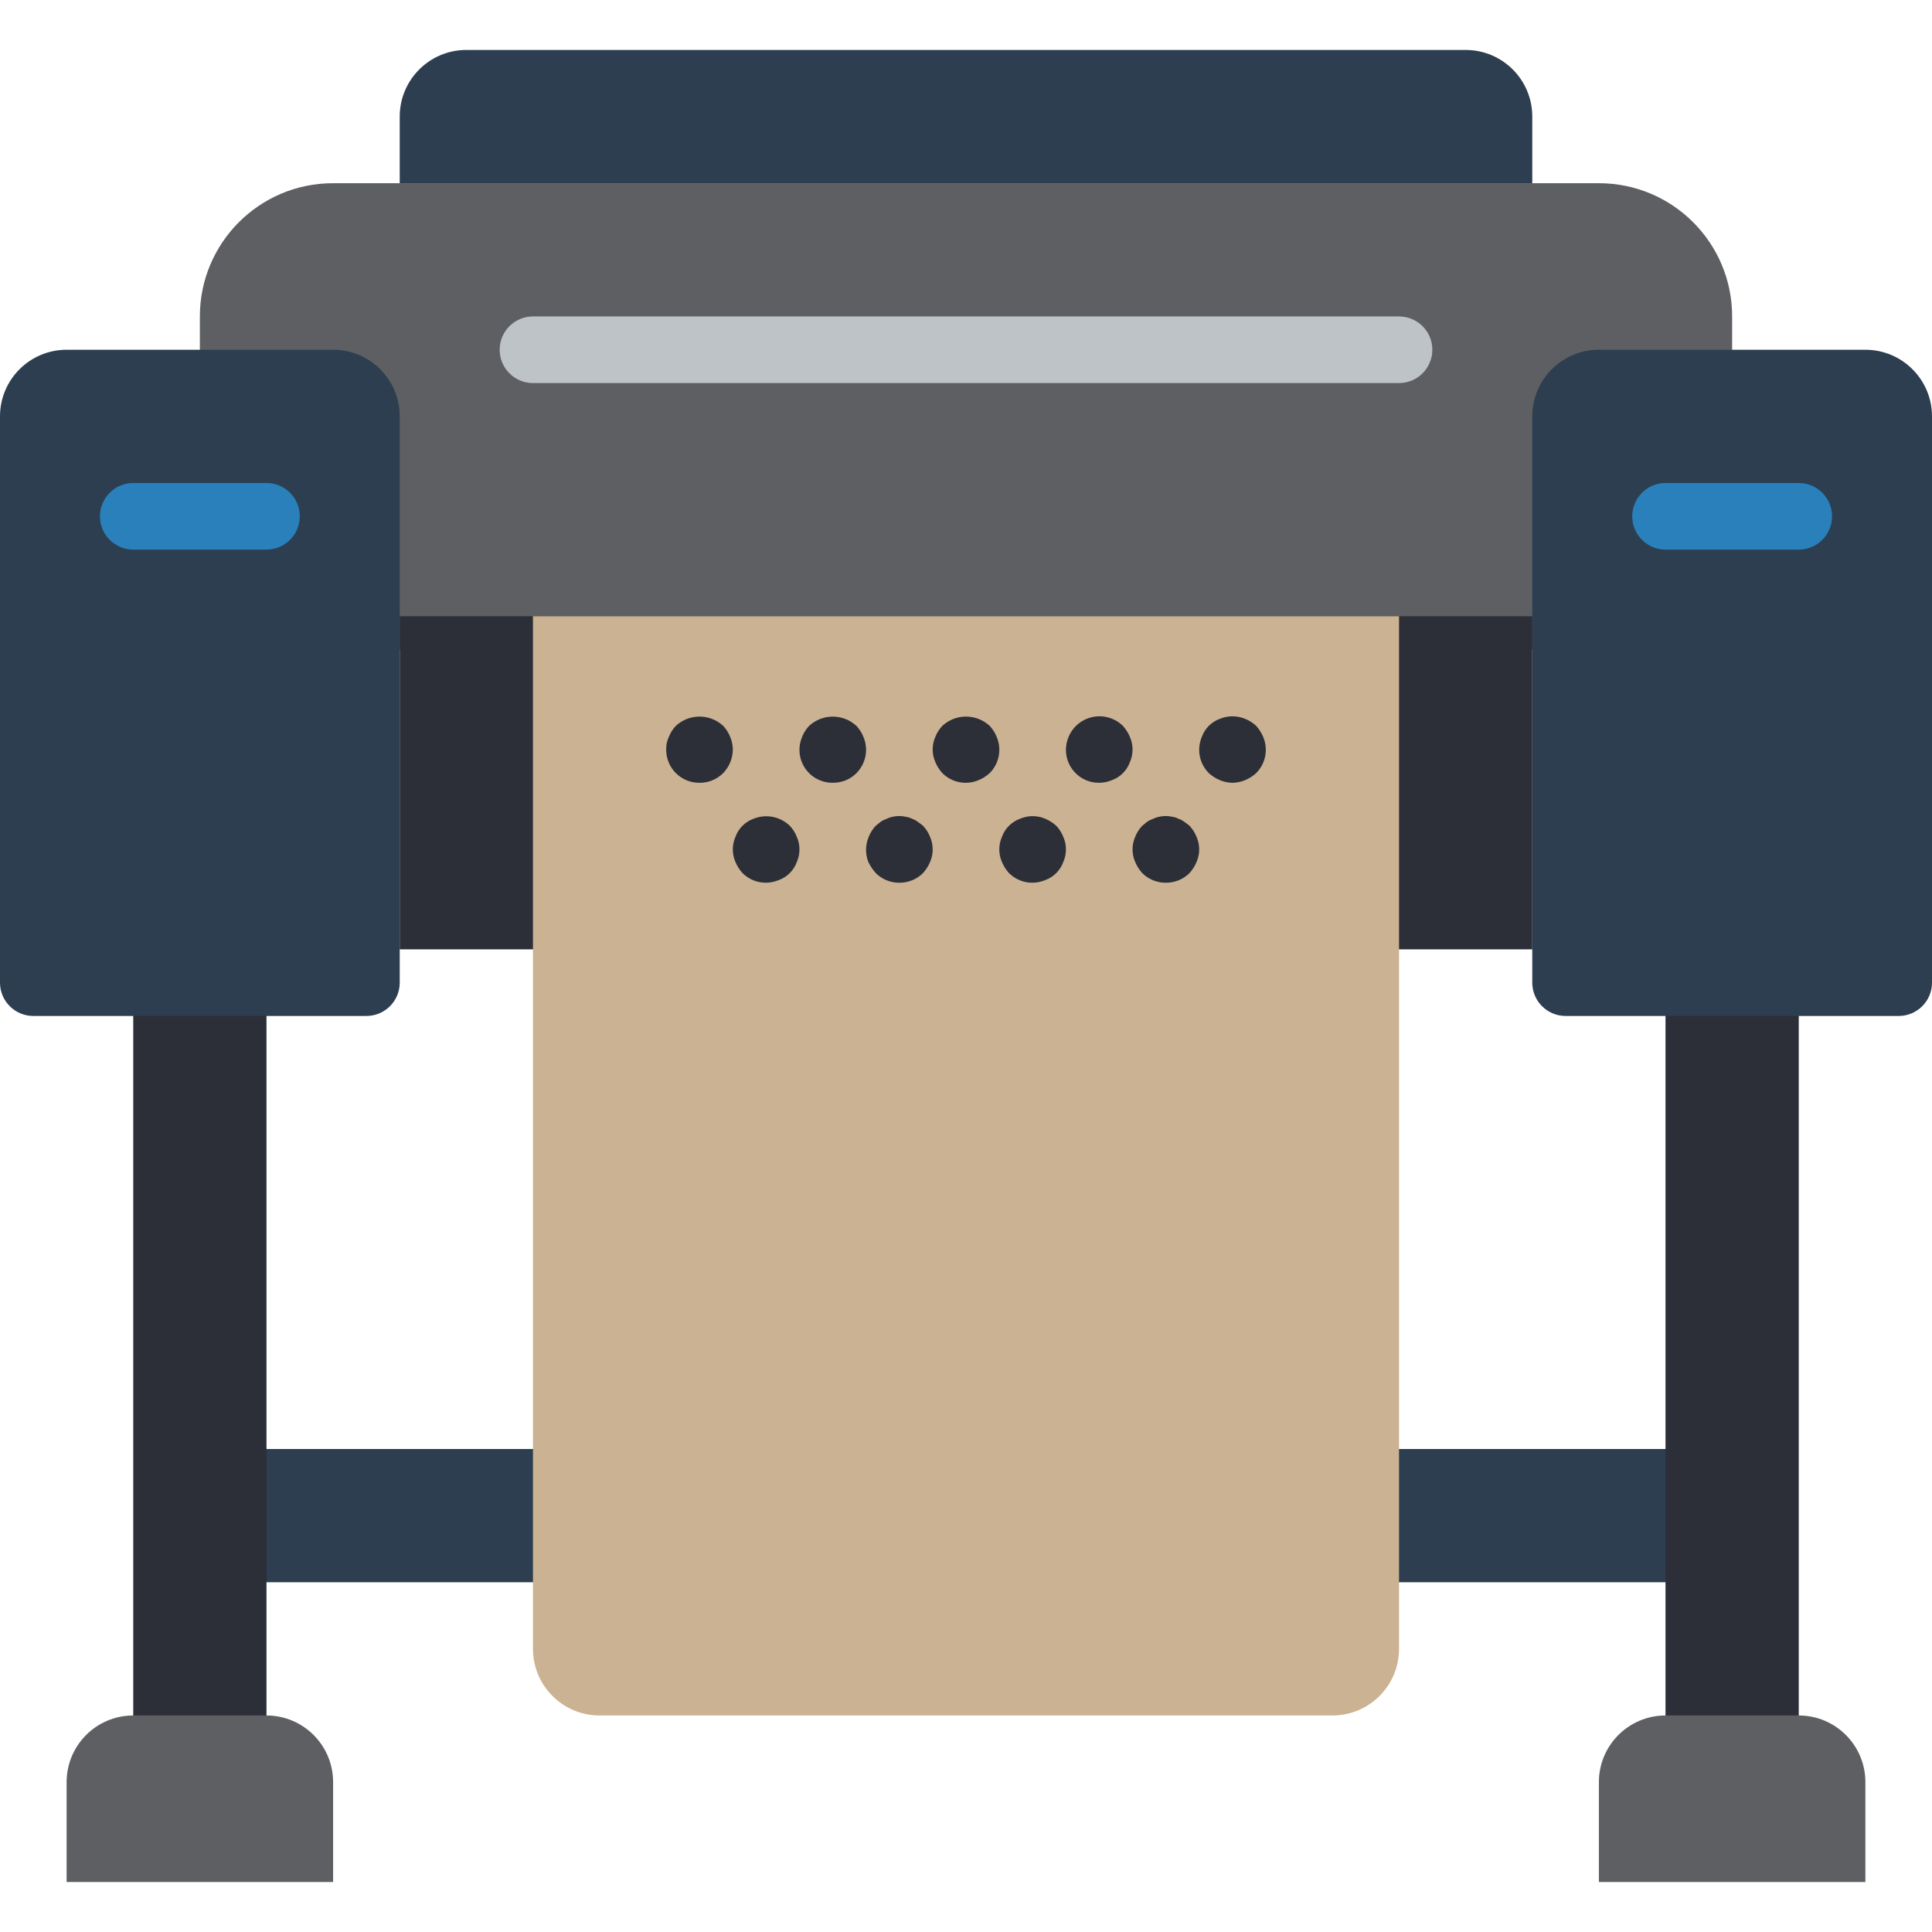 <?xml version="1.0" encoding="iso-8859-1"?>
<!-- Generator: Adobe Illustrator 19.0.0, SVG Export Plug-In . SVG Version: 6.00 Build 0)  -->
<svg xmlns="http://www.w3.org/2000/svg" xmlns:xlink="http://www.w3.org/1999/xlink" version="1.1" id="Layer_1" x="0px" y="0px" viewBox="0 0 512 512" style="enable-background:new 0 0 512 512;" xml:space="preserve">
<polygon style="fill:#2C3E50;" points="135.777,384 61.793,384 61.793,419.31 135.777,419.31 376.223,419.31 450.207,419.31   450.207,384 376.223,384 "/>
<path style="fill:#5E5F62;" d="M423.724,48.552H88.276c-19.5-0.009-35.302,15.793-35.31,35.293c0,0,0,0.009,0,0.018v88.276h406.069  V83.862c0.009-19.5-15.793-35.302-35.293-35.31C423.742,48.552,423.733,48.552,423.724,48.552z"/>
<rect x="35.31" y="260.414" style="fill:#2C2F38;" width="35.31" height="203.034"/>
<path style="fill:#5E5F62;" d="M35.31,454.621h35.31c9.754,0,17.655,7.901,17.655,17.655v26.483l0,0H17.655l0,0v-26.483  C17.655,462.521,25.556,454.621,35.31,454.621z"/>
<path style="fill:#2C3E50;" d="M17.655,92.69h70.621c9.754,0,17.655,7.901,17.655,17.655v150.069c0,4.873-3.955,8.828-8.828,8.828  H8.828c-4.873,0-8.828-3.955-8.828-8.828V110.345C0,100.59,7.901,92.69,17.655,92.69z"/>
<path style="fill:#2980BA;" d="M70.621,145.655H35.31c-4.873,0-8.828-3.955-8.828-8.828c0-4.873,3.955-8.828,8.828-8.828h35.31  c4.873,0,8.828,3.955,8.828,8.828C79.448,141.7,75.494,145.655,70.621,145.655z"/>
<rect x="441.379" y="260.414" style="fill:#2C2F38;" width="35.31" height="203.034"/>
<path style="fill:#5E5F62;" d="M441.379,454.621h35.31c9.754,0,17.655,7.901,17.655,17.655v26.483l0,0h-70.621l0,0v-26.483  C423.724,462.521,431.625,454.621,441.379,454.621z"/>
<path style="fill:#2C3E50;" d="M423.724,92.69h70.621c9.754,0,17.655,7.901,17.655,17.655v150.069c0,4.873-3.955,8.828-8.828,8.828  h-88.276c-4.873,0-8.828-3.955-8.828-8.828V110.345C406.069,100.59,413.97,92.69,423.724,92.69z"/>
<path style="fill:#2980BA;" d="M476.69,145.655h-35.31c-4.873,0-8.828-3.955-8.828-8.828c0-4.873,3.955-8.828,8.828-8.828h35.31  c4.873,0,8.828,3.955,8.828,8.828C485.517,141.7,481.562,145.655,476.69,145.655z"/>
<polygon style="fill:#2C2F38;" points="141.241,251.586 105.931,251.586 105.931,163.31 406.069,163.31 406.069,251.586   370.759,251.586 "/>
<path style="fill:#2C3E50;" d="M123.586,13.241h264.828c9.754,0,17.655,7.901,17.655,17.655v17.655l0,0H105.931l0,0V30.897  C105.931,21.142,113.832,13.241,123.586,13.241z"/>
<path style="fill:#BDC3C7;" d="M370.759,101.517H141.241c-4.873,0-8.828-3.955-8.828-8.828c0-4.873,3.955-8.828,8.828-8.828h229.517  c4.873,0,8.828,3.955,8.828,8.828C379.586,97.562,375.631,101.517,370.759,101.517z"/>
<path style="fill:#CBB292;" d="M141.241,163.31h229.517l0,0v273.655c0,9.754-7.901,17.655-17.655,17.655H158.897  c-9.754,0-17.655-7.901-17.655-17.655V163.31L141.241,163.31z"/>
<g>
	<path style="fill:#2C2F38;" d="M185.379,207.448c-4.829,0.044-8.783-3.831-8.828-8.66c0-0.053,0-0.115,0-0.168   c-0.035-1.156,0.212-2.304,0.706-3.354c0.424-1.077,1.059-2.066,1.854-2.913c3.54-3.266,8.995-3.266,12.535,0   c0.794,0.847,1.43,1.836,1.854,2.913c0.45,1.059,0.689,2.198,0.706,3.354c-0.018,2.339-0.936,4.582-2.56,6.268   C189.987,206.548,187.727,207.466,185.379,207.448z"/>
	<path style="fill:#2C2F38;" d="M220.69,207.448c-4.829,0.053-8.775-3.822-8.828-8.642c-0.009-1.218,0.23-2.419,0.706-3.531   c0.424-1.077,1.059-2.066,1.854-2.913c3.54-3.266,8.995-3.266,12.535,0c0.794,0.847,1.43,1.836,1.854,2.913   c1.898,4.44-0.159,9.578-4.59,11.476C223.1,207.219,221.899,207.457,220.69,207.448z"/>
	<path style="fill:#2C2F38;" d="M256,207.448c-2.348,0.026-4.608-0.9-6.268-2.56c-0.777-0.856-1.404-1.845-1.854-2.913   c-0.945-2.136-0.945-4.573,0-6.709c0.424-1.077,1.059-2.066,1.854-2.913c3.54-3.266,8.995-3.266,12.535,0   c0.794,0.847,1.43,1.836,1.854,2.913c1.412,3.284,0.671,7.097-1.854,9.622c-0.856,0.777-1.845,1.404-2.913,1.854   C258.295,207.192,257.156,207.431,256,207.448z"/>
	<path style="fill:#2C2F38;" d="M291.31,207.448c-4.829,0.053-8.775-3.822-8.828-8.642c-0.009-1.218,0.23-2.419,0.706-3.531   c1.88-4.52,7.071-6.656,11.591-4.767c1.042,0.433,1.986,1.059,2.798,1.854c0.777,0.856,1.404,1.845,1.854,2.913   c0.945,2.136,0.945,4.573,0,6.709c-0.803,2.216-2.551,3.964-4.767,4.767C293.605,207.192,292.467,207.431,291.31,207.448z"/>
	<path style="fill:#2C2F38;" d="M326.621,207.448c-1.156-0.018-2.295-0.256-3.354-0.706c-1.068-0.45-2.057-1.077-2.913-1.854   c-1.66-1.66-2.586-3.919-2.56-6.268c0.018-1.156,0.256-2.295,0.706-3.354c0.803-2.216,2.551-3.964,4.767-4.767   c2.145-0.892,4.564-0.892,6.709,0c1.077,0.424,2.066,1.059,2.913,1.854c0.777,0.856,1.404,1.845,1.854,2.913   c1.412,3.284,0.671,7.097-1.854,9.622c-0.856,0.777-1.845,1.404-2.913,1.854C328.916,207.192,327.777,207.431,326.621,207.448z"/>
	<path style="fill:#2C2F38;" d="M203.034,233.931c-2.348,0.026-4.608-0.9-6.268-2.56c-0.777-0.856-1.404-1.845-1.854-2.913   c-0.945-2.136-0.945-4.573,0-6.709c0.803-2.216,2.551-3.964,4.767-4.767c3.293-1.342,7.062-0.618,9.622,1.854   c0.794,0.847,1.43,1.836,1.854,2.913c0.945,2.136,0.945,4.573,0,6.709c-0.803,2.216-2.551,3.964-4.767,4.767   C205.33,233.675,204.191,233.913,203.034,233.931z"/>
	<path style="fill:#2C2F38;" d="M238.345,233.931c-2.348,0.026-4.608-0.9-6.268-2.56c-0.777-0.883-1.43-1.863-1.951-2.913   c-0.424-1.068-0.627-2.207-0.609-3.354c0.018-1.156,0.256-2.295,0.706-3.354c0.424-1.077,1.059-2.066,1.854-2.913l1.315-1.059   c0.494-0.335,1.033-0.6,1.598-0.794c0.503-0.256,1.033-0.433,1.589-0.538c1.13-0.256,2.304-0.256,3.443,0   c0.583,0.088,1.156,0.265,1.677,0.538c0.538,0.177,1.05,0.441,1.501,0.794c0.53,0.353,0.971,0.706,1.412,1.059   c0.794,0.847,1.43,1.836,1.854,2.913c0.945,2.136,0.945,4.573,0,6.709c-0.45,1.068-1.077,2.057-1.854,2.913   C242.953,233.031,240.693,233.949,238.345,233.931z"/>
	<path style="fill:#2C2F38;" d="M273.655,233.931c-2.348,0.026-4.608-0.9-6.268-2.56c-0.777-0.856-1.404-1.845-1.854-2.913   c-0.945-2.136-0.945-4.573,0-6.709c0.803-2.216,2.551-3.964,4.767-4.767c2.136-0.927,4.564-0.927,6.709,0   c1.068,0.45,2.057,1.077,2.913,1.854c0.794,0.847,1.43,1.836,1.854,2.913c0.945,2.136,0.945,4.573,0,6.709   c-0.803,2.216-2.551,3.964-4.767,4.767C275.95,233.675,274.812,233.913,273.655,233.931z"/>
	<path style="fill:#2C2F38;" d="M308.966,233.931c-2.348,0.026-4.608-0.9-6.268-2.56c-0.777-0.856-1.404-1.845-1.854-2.913   c-0.945-2.136-0.945-4.573,0-6.709c0.424-1.077,1.059-2.066,1.854-2.913l1.315-1.059c0.494-0.335,1.033-0.6,1.598-0.794   c0.503-0.256,1.033-0.433,1.589-0.538c1.13-0.256,2.304-0.256,3.443,0c0.583,0.088,1.156,0.265,1.677,0.538   c0.547,0.177,1.05,0.441,1.501,0.794c0.53,0.353,0.971,0.706,1.412,1.059c0.794,0.847,1.43,1.836,1.854,2.913   c0.945,2.136,0.945,4.573,0,6.709c-0.45,1.068-1.077,2.057-1.854,2.913C313.574,233.031,311.314,233.949,308.966,233.931z"/>
</g>
<g>
</g>
<g>
</g>
<g>
</g>
<g>
</g>
<g>
</g>
<g>
</g>
<g>
</g>
<g>
</g>
<g>
</g>
<g>
</g>
<g>
</g>
<g>
</g>
<g>
</g>
<g>
</g>
<g>
</g>
</svg>
